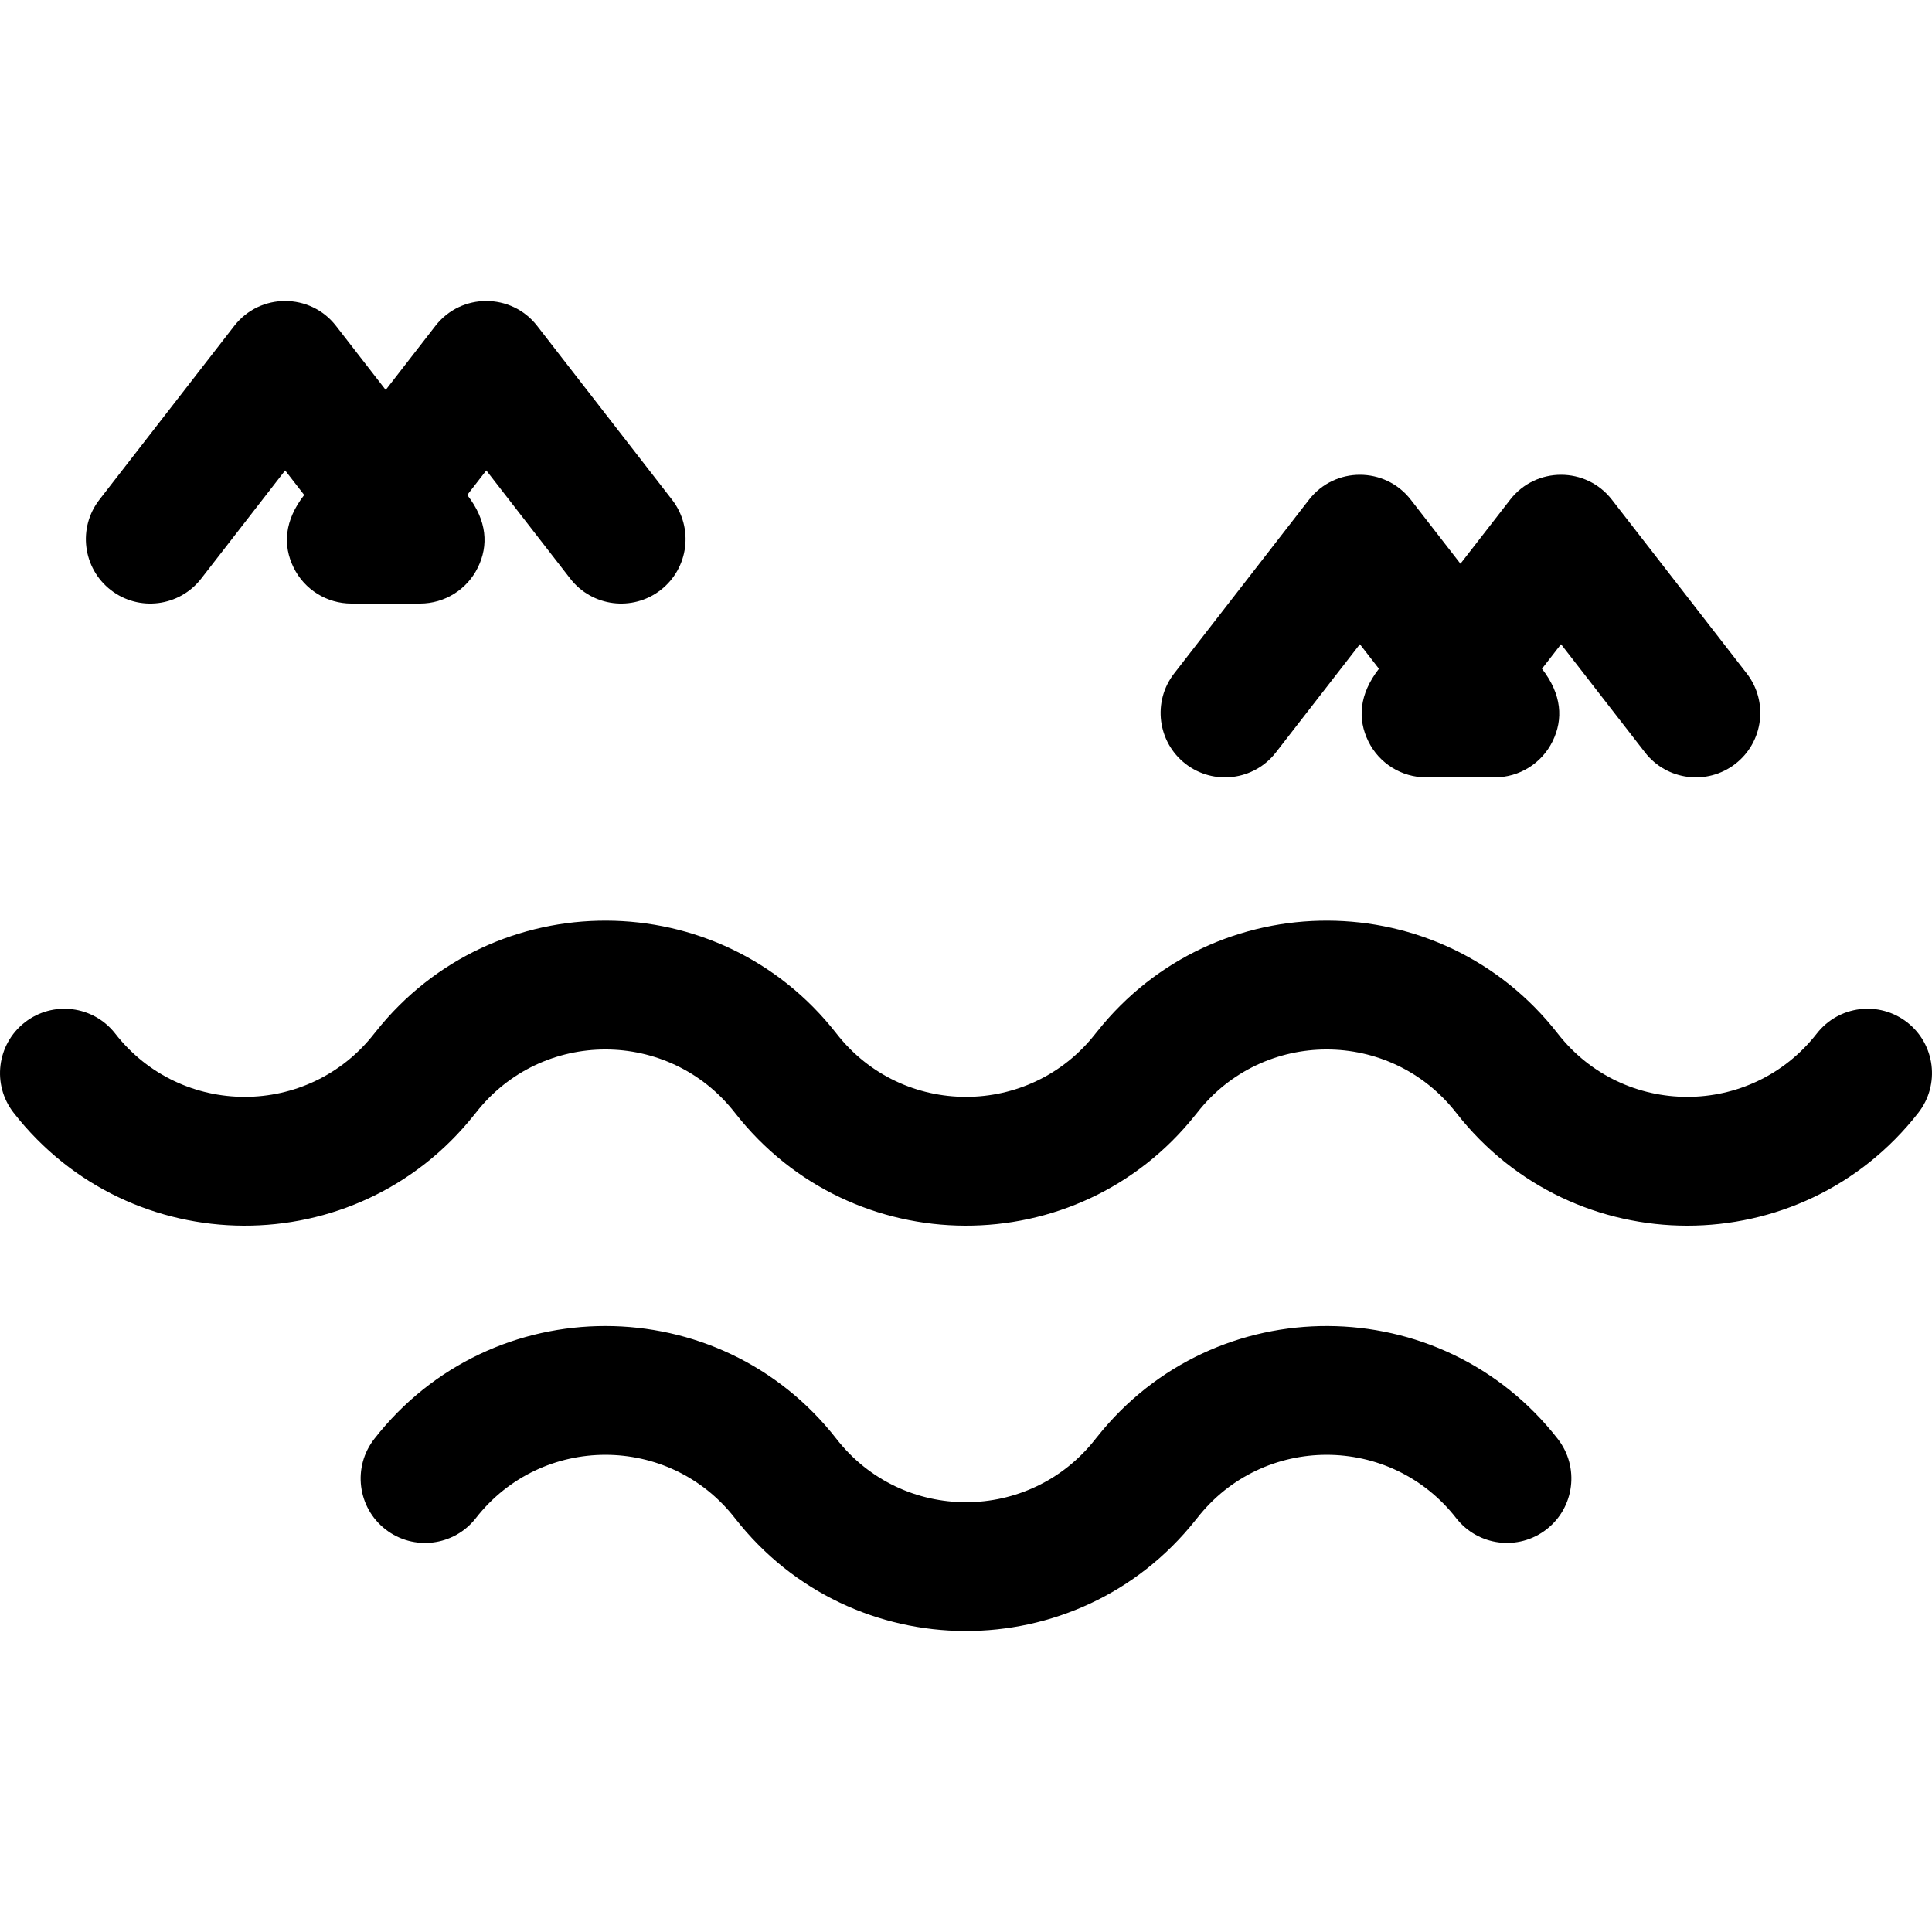 <?xml version="1.0" encoding="iso-8859-1"?>
<!-- Generator: Adobe Illustrator 19.0.0, SVG Export Plug-In . SVG Version: 6.00 Build 0)  -->
<svg xmlns="http://www.w3.org/2000/svg" xmlns:xlink="http://www.w3.org/1999/xlink" version="1.1" id="Layer_1" x="0px" y="0px" viewBox="0 0 512.003 512.003" style="enable-background:new 0 0 512.003 512.003;" xml:space="preserve">
<g>
	<g>
		<path d="M505.432,270.932c-7.437-5.797-18.159-4.469-23.954,2.963c-17.435,22.357-51.193,22.395-68.659,0.006    c-31.004-39.741-90.825-39.861-122.049-0.546c-0.15,0.176-0.297,0.356-0.439,0.54c-17.435,22.357-51.193,22.395-68.659,0.006    c-31.004-39.741-90.825-39.861-122.049-0.546c-0.15,0.176-0.297,0.356-0.439,0.54c-17.439,22.362-51.195,22.389-68.66,0.006    c-5.797-7.432-16.522-8.758-23.954-2.958c-7.431,5.798-8.756,16.522-2.958,23.954c30.945,39.665,90.765,39.935,122.048,0.546    c0.15-0.176,0.297-0.356,0.439-0.54c17.439-22.36,51.192-22.395,68.66-0.006c30.945,39.665,90.765,39.935,122.048,0.546    c0.15-0.176,0.297-0.356,0.439-0.54c17.439-22.36,51.192-22.395,68.66-0.006c31.103,39.869,91.347,39.92,122.486-0.011    C514.19,287.452,512.863,276.729,505.432,270.932z"/>
	</g>
</g>
<g>
	<g>
		<path d="M412.822,381.325c-30.94-39.654-90.772-39.931-122.053-0.546c-0.149,0.176-0.296,0.356-0.438,0.539    c-17.438,22.358-51.192,22.396-68.659,0.006c-31.095-39.856-91.353-39.914-122.487,0.011c-5.797,7.433-4.47,18.157,2.963,23.954    c7.435,5.796,18.158,4.468,23.954-2.963c17.435-22.358,51.193-22.395,68.659-0.006c30.993,39.728,90.824,39.86,122.049,0.546    c0.15-0.176,0.296-0.356,0.439-0.54c17.435-22.358,51.193-22.395,68.659-0.006c5.798,7.431,16.522,8.756,23.955,2.958    C417.294,399.481,418.619,388.757,412.822,381.325z"/>
	</g>
</g>
<g>
	<g>
		<path d="M178.095,132.422l-35.74-46.056c-6.826-8.794-20.134-8.802-26.966,0l-13.171,16.97L89.049,86.367    c-6.824-8.793-20.134-8.803-26.966,0l-35.74,46.055c-5.779,7.447-4.427,18.168,3.02,23.947c7.448,5.779,18.167,4.426,23.947-3.02    l22.257-28.681l5.049,6.505c-5.271,6.79-5.69,13.346-2.814,19.219c2.866,5.852,8.812,9.56,15.327,9.56h18.179    c6.516,0,12.462-3.709,15.327-9.56c2.843-5.806,2.508-12.366-2.814-19.219l5.049-6.505l22.257,28.681    c5.781,7.449,16.501,8.796,23.947,3.02C182.522,150.59,183.874,139.869,178.095,132.422z"/>
	</g>
</g>
<g>
	<g>
		<path d="M462.912,178.478l-35.74-46.056c-6.826-8.794-20.134-8.802-26.966,0l-13.167,16.97l-13.169-16.97    c-6.826-8.794-20.134-8.802-26.966,0l-35.74,46.056c-5.783,7.447-4.431,18.168,3.016,23.947c7.449,5.78,18.169,4.427,23.947-3.021    l22.257-28.681l5.049,6.506c-5.274,6.794-5.689,13.348-2.814,19.219c2.866,5.852,8.812,9.56,15.327,9.56h18.179    c6.515,0,12.461-3.709,15.327-9.56c2.85-5.82,2.496-12.381-2.814-19.219l5.049-6.506l22.257,28.681    c5.781,7.45,16.501,8.796,23.947,3.021C467.339,196.646,468.691,185.925,462.912,178.478z"/>
	</g>
</g>
<g>
</g>
<g>
</g>
<g>
</g>
<g>
</g>
<g>
</g>
<g>
</g>
<g>
</g>
<g>
</g>
<g>
</g>
<g>
</g>
<g>
</g>
<g>
</g>
<g>
</g>
<g>
</g>
<g>
</g>
</svg>
